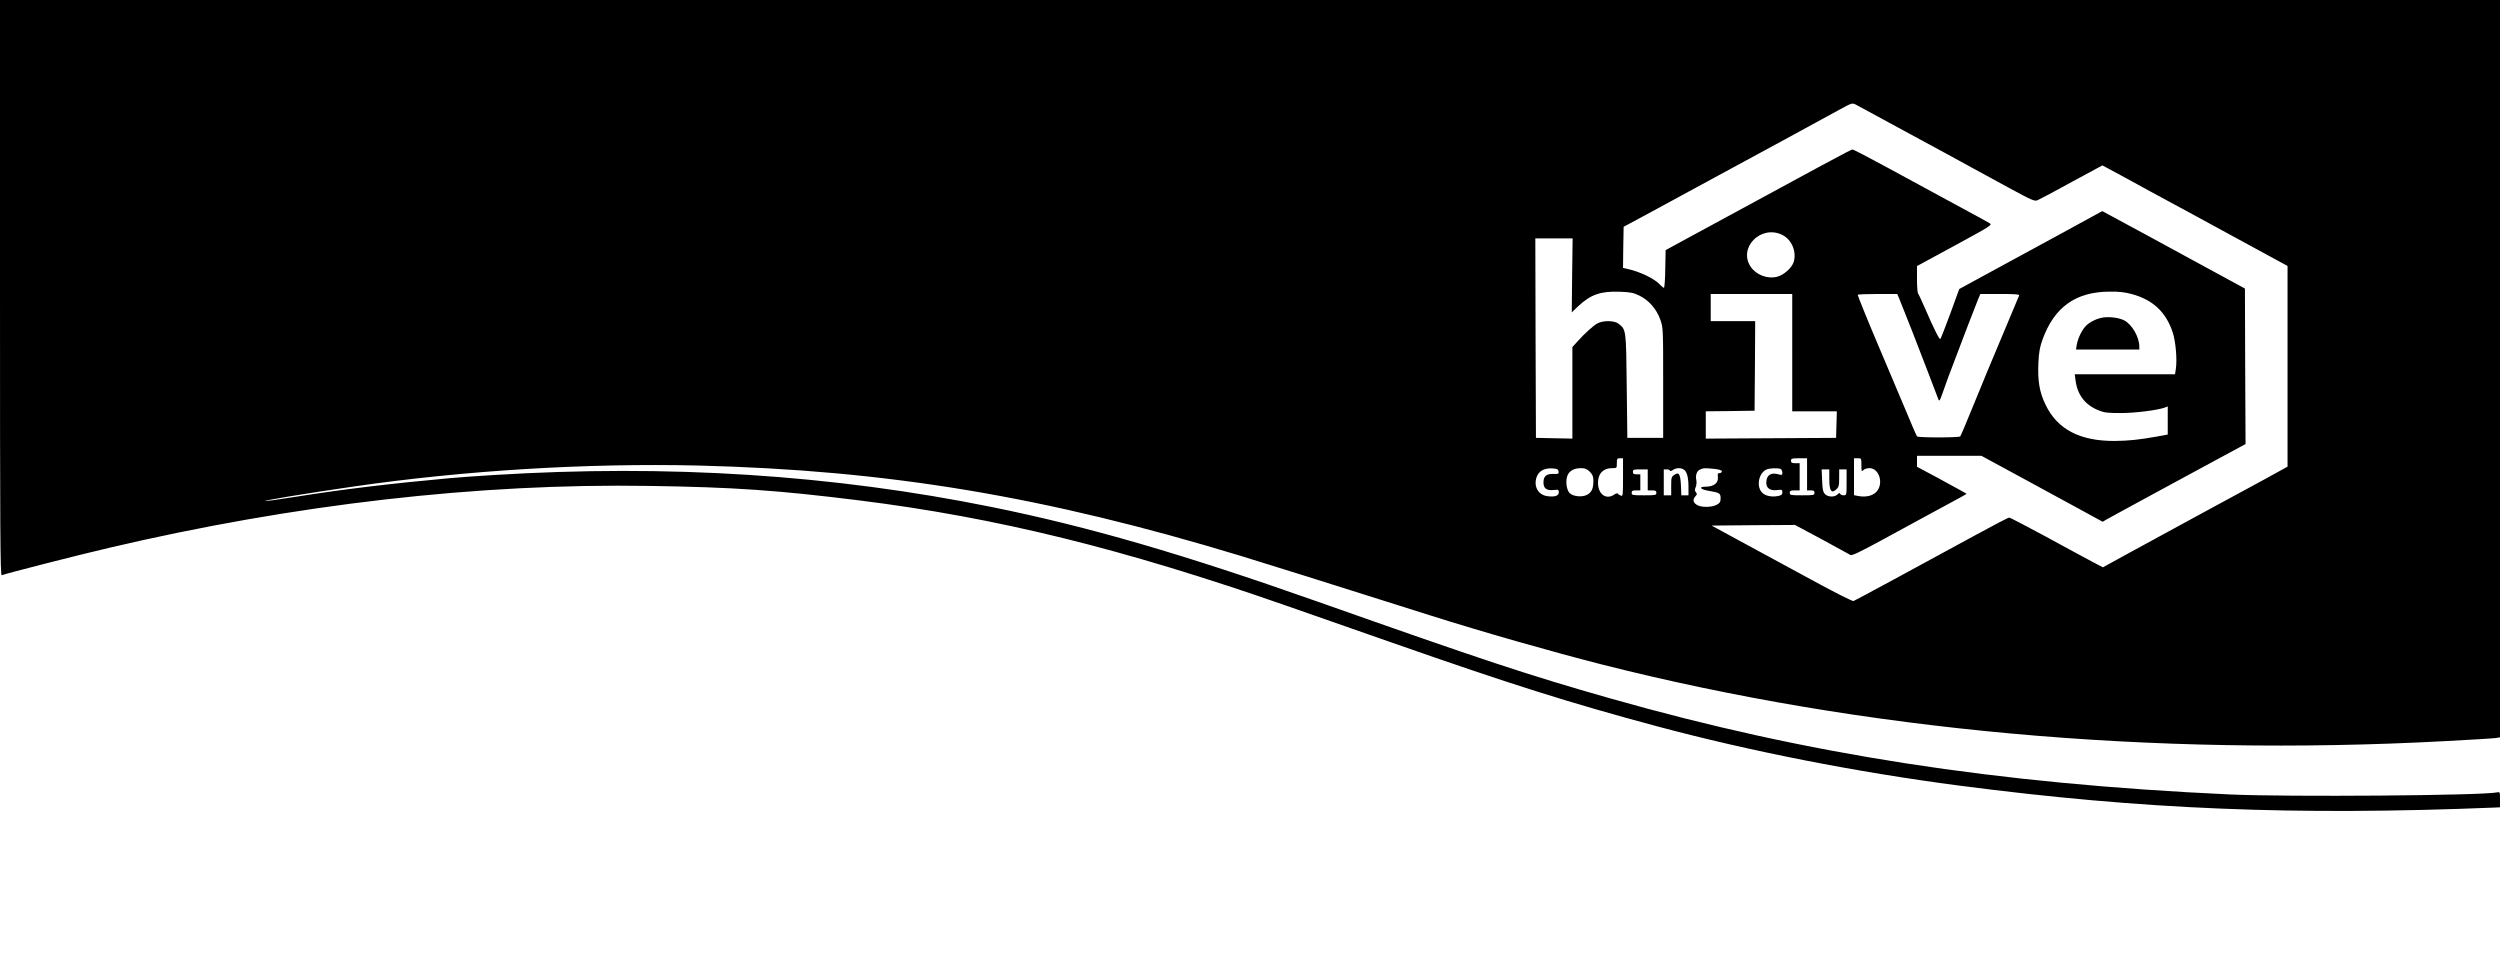 <?xml version="1.0" standalone="no"?>
<!DOCTYPE svg PUBLIC "-//W3C//DTD SVG 20010904//EN"
 "http://www.w3.org/TR/2001/REC-SVG-20010904/DTD/svg10.dtd">
<svg version="1.0" xmlns="http://www.w3.org/2000/svg"
 width="2024pt" height="792pt" viewBox="0 0 2024 792"
 preserveAspectRatio="xMidYMid meet">
<g transform="translate(0,792) scale(0.1,-0.1)"
fill="#000000" stroke="none">
<path d="M0 5589 c0 -1981 2 -2330 14 -2326 38 15 625 165 866 221 1501 353
2994 524 4375 502 682 -10 1040 -35 1700 -117 1118 -140 2133 -390 3460 -853
165 -57 550 -192 855 -299 970 -340 1445 -489 2141 -676 761 -204 1617 -372
2449 -481 1487 -194 2714 -244 4338 -178 l42 2 0 63 c0 61 -1 63 -22 58 -122
-26 -1692 -38 -2163 -17 -1901 88 -3423 324 -5019 778 -662 188 -1029 310
-2371 784 -1091 385 -1851 606 -2635 765 -1289 261 -2621 347 -4035 259 -132
-8 -289 -19 -350 -25 -483 -44 -860 -89 -1244 -150 -139 -22 -255 -38 -257
-36 -6 6 319 60 711 117 899 131 1896 192 2795 171 1538 -38 2808 -249 4400
-733 140 -42 771 -240 1525 -479 416 -132 997 -298 1399 -400 2111 -535 4445
-747 6826 -619 206 11 390 22 408 25 l32 6 0 2984 0 2985 -10120 0 -10120 0 0
-2331z m15460 1248 c223 -120 448 -243 500 -272 52 -29 189 -103 303 -165 194
-105 210 -112 235 -100 15 6 139 72 275 147 l248 134 147 -79 c81 -44 192
-105 247 -135 55 -30 208 -113 340 -184 132 -72 310 -168 395 -215 85 -46 203
-111 263 -143 l107 -58 0 -813 0 -812 -187 -103 c-104 -56 -343 -186 -533
-289 -190 -103 -442 -240 -560 -305 l-215 -118 -95 50 c-52 28 -220 118 -373
202 -154 83 -284 151 -291 151 -6 0 -124 -61 -261 -136 -458 -250 -985 -535
-999 -540 -7 -3 -139 63 -292 146 -154 84 -409 222 -568 308 l-289 157 337 3
338 2 217 -116 c119 -65 223 -122 232 -127 12 -7 71 21 250 118 129 70 317
173 419 228 102 55 205 111 229 124 l43 25 -38 22 c-22 12 -112 61 -201 110
l-163 87 0 45 0 44 261 0 260 0 297 -161 c163 -89 384 -209 491 -267 l194
-106 31 18 c17 10 67 37 111 61 44 24 161 88 261 142 99 54 310 168 467 253
l287 155 -3 630 -2 629 -195 106 c-107 58 -367 199 -577 314 l-383 207 -342
-187 c-189 -102 -396 -215 -460 -250 -65 -35 -172 -93 -237 -129 l-119 -65
-72 -198 c-40 -108 -76 -201 -81 -206 -7 -9 -52 81 -129 259 -24 55 -47 104
-52 110 -4 5 -8 57 -8 115 l0 106 306 166 c294 160 305 167 282 181 -12 8
-138 76 -278 152 -140 76 -382 207 -538 292 -155 84 -287 153 -294 153 -13 0
-188 -95 -1383 -744 l-130 -71 -3 -153 c-1 -83 -6 -152 -11 -152 -4 0 -16 10
-27 21 -47 53 -165 110 -277 134 l-27 6 2 166 3 167 210 113 c116 63 352 191
525 285 333 180 834 452 1010 549 103 56 105 57 135 42 16 -9 212 -115 435
-236z m-1032 -818 c78 -38 120 -138 93 -222 -16 -47 -79 -103 -132 -117 -79
-21 -171 14 -216 81 -102 154 83 341 255 258z m-1700 -328 l-3 -300 50 48
c103 97 184 125 339 119 86 -3 110 -8 158 -31 78 -38 140 -110 170 -195 23
-66 23 -72 23 -512 l0 -445 -145 0 -145 0 -5 420 c-5 459 -5 456 -66 504 -34
27 -124 28 -171 3 -34 -18 -106 -84 -165 -150 l-38 -42 0 -370 0 -371 -147 3
-148 3 -3 808 -2 807 151 0 151 0 -4 -299z m4532 -152 c171 -47 275 -145 330
-309 24 -72 37 -219 26 -293 l-7 -47 -406 0 -406 0 7 -52 c15 -115 78 -197
186 -240 46 -19 74 -22 180 -22 116 0 299 23 358 45 l22 9 0 -114 0 -114 -87
-16 c-144 -26 -232 -35 -346 -36 -280 0 -460 94 -556 293 -50 103 -65 194 -58
342 4 85 12 127 33 185 95 264 269 388 544 389 77 1 125 -5 180 -20z m-2750
-474 l0 -475 180 0 181 0 -3 -107 -3 -108 -527 -3 -528 -3 0 111 0 110 198 2
197 3 3 363 2 362 -180 0 -180 0 0 110 0 110 330 0 330 0 0 -475z m866 438
c28 -67 164 -413 234 -598 37 -99 73 -193 80 -210 11 -30 12 -29 45 65 18 52
55 154 83 225 27 72 80 209 116 305 37 96 74 192 83 213 l16 37 160 0 c123 0
158 -3 154 -12 -3 -7 -41 -98 -85 -203 -164 -391 -196 -466 -289 -695 -52
-129 -99 -239 -103 -243 -9 -11 -341 -11 -350 0 -4 4 -53 118 -109 253 -57
135 -140 333 -186 440 -97 228 -185 444 -185 453 0 4 72 7 160 7 l160 0 16
-37z m-2236 -1448 c0 -143 -1 -154 -17 -148 -10 4 -21 11 -24 16 -4 6 -16 3
-30 -7 -70 -48 -138 9 -131 109 5 67 46 105 115 105 37 0 37 0 37 40 0 36 3
40 25 40 l25 0 0 -155z m1490 25 l0 -130 30 0 c23 0 30 -4 30 -20 0 -19 -7
-20 -100 -20 -93 0 -100 1 -100 20 0 17 7 20 40 20 l40 0 0 110 0 110 -35 0
c-28 0 -35 4 -35 20 0 18 7 20 65 20 l65 0 0 -130z m440 74 c0 -50 1 -54 16
-40 8 9 30 16 49 16 79 0 117 -124 58 -190 -31 -34 -85 -47 -147 -36 l-36 7 0
149 0 150 30 0 c30 0 30 0 30 -56z m-2452 -51 c3 -20 -1 -21 -42 -20 -56 2
-80 -18 -80 -69 0 -48 25 -67 82 -61 39 4 42 3 42 -19 0 -28 -32 -39 -92 -31
-74 10 -113 77 -88 153 17 50 61 75 125 72 43 -3 50 -6 53 -25z m253 -2 c23
-24 29 -38 29 -75 0 -62 -14 -92 -51 -112 -41 -21 -113 -14 -141 14 -26 25
-35 101 -18 142 16 39 53 59 108 60 35 0 49 -6 73 -29z m759 19 c26 -14 40
-63 40 -141 l0 -69 -29 0 -29 0 -3 80 c-5 93 -16 111 -53 86 -24 -15 -26 -22
-26 -91 l0 -75 -30 0 -30 0 0 105 0 105 25 0 c14 0 25 -5 25 -11 0 -5 10 -3
22 5 26 18 61 21 88 6z m249 4 c41 -5 61 -11 61 -20 0 -8 -8 -14 -18 -14 -15
0 -17 -6 -14 -34 5 -45 -33 -76 -95 -76 -67 0 -49 -23 28 -35 82 -14 89 -19
89 -60 0 -29 -6 -37 -32 -52 -43 -22 -127 -22 -161 0 -31 20 -34 42 -11 69 14
14 15 20 4 33 -10 12 -10 21 -2 40 6 14 9 38 6 55 -9 42 2 75 28 88 28 13 39
14 117 6z m535 0 c9 -3 16 -17 16 -29 0 -22 -3 -23 -32 -15 -61 18 -98 -7 -98
-68 0 -44 30 -66 85 -60 42 5 45 4 45 -18 0 -19 -7 -24 -36 -30 -54 -10 -106
2 -131 31 -46 53 -22 160 41 185 25 10 88 12 110 4z m-1074 -89 l0 -85 35 0
c28 0 35 -4 35 -20 0 -19 -7 -20 -100 -20 -93 0 -100 1 -100 20 0 16 7 20 35
20 l35 0 0 65 0 65 -30 0 c-23 0 -30 4 -30 20 0 18 7 20 60 20 l60 0 0 -85z
m1470 6 c0 -88 15 -116 48 -90 29 23 32 32 32 102 l0 67 30 0 30 0 0 -105 c0
-104 0 -105 -24 -105 -13 0 -26 6 -28 12 -3 9 -9 8 -22 -5 -24 -24 -78 -22
-102 4 -15 17 -20 40 -22 110 l-4 89 31 0 31 0 0 -79z"/>
<path d="M17030 5350 c-52 -7 -116 -38 -146 -72 -31 -33 -62 -100 -70 -147
l-7 -41 257 0 256 0 0 23 c0 78 -59 180 -122 213 -40 21 -113 31 -168 24z"/>
</g>
</svg>
